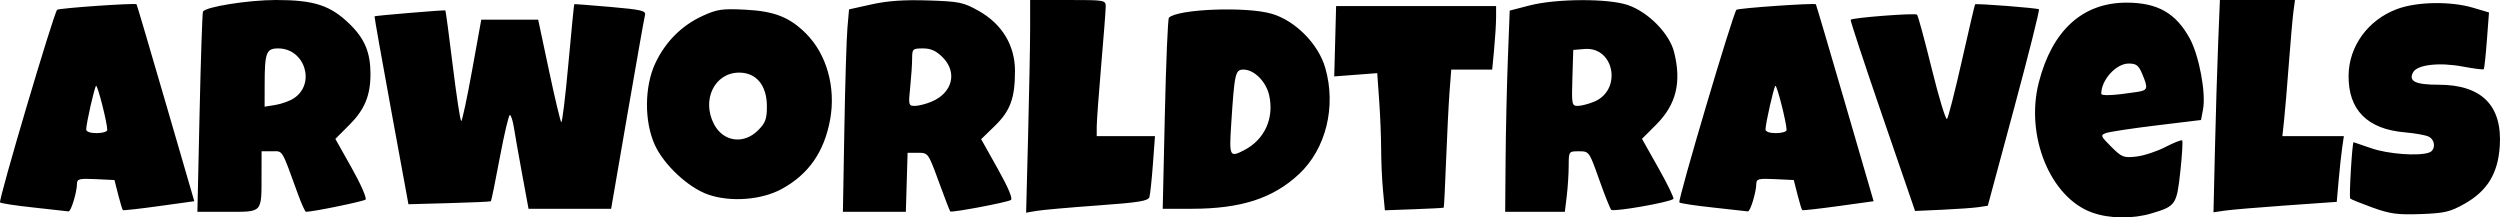 <?xml version="1.0" encoding="UTF-8" standalone="no"?>
<!-- Created with Inkscape (http://www.inkscape.org/) -->

<svg
   xmlns:dc="http://purl.org/dc/elements/1.1/"
   xmlns:cc="http://creativecommons.org/ns#"
   xmlns:rdf="http://www.w3.org/1999/02/22-rdf-syntax-ns#"
   xmlns:svg="http://www.w3.org/2000/svg"
   xmlns="http://www.w3.org/2000/svg"
   xmlns:sodipodi="http://sodipodi.sourceforge.net/DTD/sodipodi-0.dtd"
   xmlns:inkscape="http://www.inkscape.org/namespaces/inkscape"
   version="1.1"
   id="svg4485"
   width="826.23"
   height="71.858"
   viewBox="0 0 826.23 71.858"
   sodipodi:docname="arworldtravels.inkscape.svg"
   inkscape:version="0.92.1 r15371">
  <defs
     id="defs4489" />
  <sodipodi:namedview
     pagecolor="#ffffff"
     bordercolor="#666666"
     borderopacity="1"
     objecttolerance="10"
     gridtolerance="10"
     guidetolerance="10"
     inkscape:pageopacity="0"
     inkscape:pageshadow="2"
     inkscape:window-width="1920"
     inkscape:window-height="1017"
     id="namedview4487"
     showgrid="false"
     inkscape:zoom="1.742857"
     inkscape:cx="413.11478"
     inkscape:cy="35.929096"
     inkscape:window-x="-8"
     inkscape:window-y="-8"
     inkscape:window-maximized="1"
     inkscape:current-layer="svg4485" />
  <path
     style="fill:#000000"
     d="M 691.505,70.272 C 677.66,65.384 669.262,44.97 673.806,27.251 678.225,10.021 688.28,0.875 702.802,0.875 c 10.258,0 16.33,3.448 20.918,11.878 3.078,5.655 5.379,17.978 4.366,23.379 l -0.662,3.528 -14.705,1.783 c -8.088,0.981 -15.614,2.119 -16.726,2.53 -1.886,0.698 -1.769,0.999 1.745,4.514 3.492,3.492 4.096,3.729 8.287,3.257 2.486,-0.28 6.812,-1.699 9.614,-3.152 2.802,-1.454 5.3,-2.437 5.552,-2.185 0.252,0.252 -0.022,4.871 -0.608,10.264 -1.196,11.004 -1.521,11.476 -9.547,13.859 -6.261,1.859 -13.818,1.759 -19.532,-0.258 z M 706.201,30.403 c 3.673,-0.558 3.831,-1.078 1.801,-5.935 C 706.798,21.585 706.038,21 703.502,21 c -4.147,0 -9.051,5.402 -9.051,9.97 0,0.786 4.174,0.585 11.75,-0.567 z m 77.892,38.192 c -3.772,-1.362 -7.084,-2.703 -7.361,-2.98 C 776.293,65.176 777.376,47 777.842,47 c 0.098,0 2.739,0.9 5.869,2 5.49,1.929 15.806,2.68 19.159,1.393 2.119,-0.813 2.013,-4.1 -0.168,-5.224 -0.963,-0.496 -4.566,-1.144 -8.008,-1.441 -12.322,-1.063 -18.615,-7.43 -18.509,-18.726 0.092,-9.729 6.412,-18.416 16.013,-22.008 6.554,-2.452 17.699,-2.644 25.142,-0.434 l 5.252,1.56 -0.697,9.19 c -0.383,5.055 -0.845,9.358 -1.025,9.562 -0.181,0.204 -3.274,-0.184 -6.874,-0.863 -7.845,-1.48 -15.135,-0.641 -16.495,1.899 -1.582,2.955 0.763,4.092 8.439,4.092 14.22,0 21.088,6.886 20.217,20.269 -0.59,9.069 -4.12,14.846 -11.661,19.088 -4.771,2.683 -6.592,3.109 -14.5,3.392 -7.637,0.273 -10.111,-0.062 -15.902,-2.154 z m -772.824,0.005 C 5.394,67.978 0.33,67.212 0.015,66.898 -0.603,66.28 17.743,4.375 18.881,3.236 19.424,2.694 44.435,0.947 45.127,1.403 c 0.097,0.064 4.432,14.737 9.633,32.606 l 9.457,32.49 -11.633,1.609 c -6.398,0.885 -11.783,1.486 -11.965,1.335 -0.183,-0.151 -0.885,-2.45 -1.562,-5.109 L 37.828,59.5 31.639,59.202 c -5.398,-0.26 -6.189,-0.068 -6.194,1.5 -0.009,2.77 -2.002,9.314 -2.791,9.163 -0.387,-0.074 -5.51,-0.643 -11.385,-1.265 z M 35.451,42.947 c 0,-2.359 -3.23,-15.051 -3.709,-14.572 -0.546,0.546 -3.196,12.246 -3.256,14.374 -0.022,0.769 1.313,1.25 3.465,1.25 1.925,0 3.5,-0.474 3.5,-1.053 z M 65.963,37.25 C 66.362,19.238 66.865,4.197 67.081,3.828 68.008,2.239 82.127,0 91.22,0 c 12.548,0 17.962,1.76 24.287,7.897 5.031,4.881 6.933,9.436 6.933,16.603 0,7.037 -1.94,11.725 -6.911,16.702 l -4.697,4.702 5.42,9.637 c 2.981,5.3 5.033,9.988 4.56,10.417 -0.676,0.613 -17.374,4.041 -19.682,4.041 -0.294,0 -1.476,-2.587 -2.626,-5.75 C 92.897,48.837 93.601,50 89.868,50 H 86.451 l -0.014,7.75 C 86.415,70.519 86.89,70 75.227,70 H 65.237 Z M 97.101,32.493 C 104.435,27.688 100.772,16 91.933,16 c -3.938,0 -4.449,1.358 -4.468,11.881 l -0.014,7.381 3.606,-0.585 c 1.983,-0.322 4.703,-1.304 6.045,-2.183 z M 279.05,42.75 c 0.261,-14.988 0.717,-30.039 1.012,-33.448 l 0.537,-6.198 7.456,-1.659 c 5.282,-1.175 10.727,-1.553 18.676,-1.297 10.341,0.333 11.651,0.604 16.72,3.45 7.732,4.342 12.002,11.411 11.994,19.858 -0.008,9.007 -1.538,13.175 -6.664,18.157 l -4.513,4.386 5.463,9.75 c 3.536,6.311 5.067,9.967 4.341,10.364 -1.537,0.841 -19.612,4.241 -20.026,3.767 -0.183,-0.21 -1.896,-4.656 -3.807,-9.881 -3.46,-9.462 -3.488,-9.5 -6.881,-9.5 H 299.951 l -0.286,9.75 -0.286,9.75 h -10.402 -10.402 z m 28.802,-9.144 c 6.954,-2.906 8.655,-9.703 3.675,-14.683 C 309.387,16.782 307.648,16 305.028,16 c -3.391,0 -3.577,0.174 -3.577,3.353 0,1.844 -0.289,6.119 -0.642,9.5 -0.611,5.841 -0.534,6.147 1.532,6.147 1.196,0 3.676,-0.627 5.512,-1.394 z m 31.935,10.874 C 340.152,30.287 340.451,14.474 340.451,9.338 V 0 h 12.5 c 12.302,0 12.5,0.036 12.479,2.25 -0.011,1.238 -0.68,9.9 -1.487,19.25 -0.806,9.35 -1.472,18.462 -1.48,20.25 L 362.451,45 h 9.629 9.629 l -0.684,9.25 c -0.376,5.088 -0.893,9.971 -1.149,10.852 -0.384,1.322 -3.39,1.812 -17.195,2.806 -9.201,0.662 -18.266,1.468 -20.144,1.79 l -3.414,0.586 z M 457.078,63 C 456.741,59.425 456.462,53.307 456.458,49.404 456.454,45.501 456.161,38.228 455.808,33.242 l -0.643,-9.066 -7.106,0.539 -7.106,0.539 0.311,-11.627 L 441.572,2 h 26.439 26.439 l -0.007,3.75 c -0.004,2.062 -0.294,6.787 -0.645,10.5 L 493.162,23 h -6.77 -6.77 l -0.552,7.25 c -0.304,3.987 -0.819,14.215 -1.146,22.727 -0.327,8.513 -0.679,15.556 -0.783,15.652 -0.104,0.096 -4.523,0.331 -9.819,0.523 l -9.63,0.348 z M 497.586,52.75 c 0.074,-9.488 0.412,-24.45 0.75,-33.25 l 0.615,-16 6.5,-1.682 c 8.865,-2.294 26.014,-2.373 32.537,-0.151 6.762,2.304 13.74,9.403 15.289,15.553 2.511,9.974 0.694,17.355 -5.895,23.945 l -4.72,4.72 5.448,9.671 c 2.997,5.319 5.217,9.902 4.935,10.184 -1.103,1.103 -19.859,4.387 -20.551,3.598 -0.404,-0.461 -2.209,-5.001 -4.011,-10.088 -3.257,-9.194 -3.297,-9.25 -6.654,-9.25 -3.361,0 -3.377,0.023 -3.386,4.75 -0.005,2.612 -0.292,7.113 -0.639,10 l -0.631,5.25 h -9.861 -9.861 z m 29.316,-19.165 c 9.258,-3.868 6.607,-18.208 -3.216,-17.394 L 519.951,16.5 l -0.288,9.25 c -0.273,8.78 -0.182,9.25 1.782,9.25 1.138,0 3.594,-0.637 5.457,-1.415 z m 39.367,35.015 c -5.875,-0.622 -10.939,-1.388 -11.254,-1.702 -0.618,-0.618 17.728,-62.523 18.866,-63.661 0.543,-0.543 25.553,-2.289 26.246,-1.833 0.097,0.064 4.432,14.737 9.633,32.606 l 9.457,32.49 -11.633,1.609 c -6.398,0.885 -11.783,1.486 -11.965,1.335 -0.183,-0.151 -0.885,-2.45 -1.562,-5.109 L 592.828,59.5 586.639,59.202 c -5.398,-0.26 -6.189,-0.068 -6.194,1.5 -0.009,2.77 -2.002,9.314 -2.791,9.163 -0.387,-0.074 -5.51,-0.643 -11.385,-1.265 z M 590.451,42.947 c 0,-2.359 -3.23,-15.051 -3.709,-14.572 -0.546,0.546 -3.196,12.246 -3.256,14.374 -0.022,0.769 1.313,1.25 3.465,1.25 1.925,0 3.5,-0.474 3.5,-1.053 z m 31.652,-4.672 C 616.155,20.98 611.438,6.691 611.62,6.522 612.377,5.821 633.002,4.245 633.566,4.845 c 0.338,0.36 2.536,8.446 4.885,17.97 2.349,9.523 4.61,16.948 5.025,16.5 0.415,-0.448 2.629,-9.127 4.918,-19.285 2.29,-10.158 4.252,-18.528 4.36,-18.6 0.517,-0.342 20.69,1.229 21.105,1.644 0.261,0.261 -3.436,14.975 -8.216,32.698 l -8.691,32.223 -3,0.457 c -1.65,0.251 -7.057,0.64 -12.017,0.864 l -9.017,0.407 z M 732.023,49.33 C 732.29,37.874 732.767,22.087 733.083,14.25 L 733.659,0 h 12.408 12.408 l -0.504,3.75 c -0.277,2.062 -0.962,9.825 -1.521,17.25 -0.559,7.425 -1.27,15.863 -1.579,18.75 L 754.307,45 h 10.16 10.16 l -0.547,3.75 c -0.301,2.062 -0.829,6.948 -1.175,10.857 l -0.628,7.107 -16.663,1.175 c -9.165,0.647 -18.331,1.422 -20.369,1.724 l -3.706,0.548 z M 172.6,57.75 c -1.144,-6.188 -2.377,-13.162 -2.742,-15.5 -0.364,-2.337 -0.972,-4.25 -1.351,-4.25 -0.379,0 -1.88,6.359 -3.336,14.131 -1.456,7.772 -2.777,14.244 -2.934,14.382 -0.157,0.138 -6.353,0.417 -13.769,0.619 l -13.483,0.368 -5.688,-30.996 c -3.129,-17.048 -5.611,-31.049 -5.517,-31.114 0.342,-0.237 23.178,-2.14 23.405,-1.951 0.129,0.107 1.237,8.377 2.463,18.378 C 150.874,31.818 152.128,40 152.435,40 c 0.307,0 1.922,-7.537 3.589,-16.75 L 159.055,6.5 h 9.405 9.405 l 3.543,16.677 c 1.948,9.172 3.788,16.918 4.088,17.212 0.3,0.294 1.352,-8.335 2.338,-19.177 0.986,-10.842 1.865,-19.766 1.954,-19.831 0.089,-0.065 5.482,0.346 11.986,0.913 10.233,0.893 11.766,1.255 11.39,2.691 -0.239,0.913 -2.854,15.689 -5.812,32.837 l -5.378,31.178 h -13.648 -13.648 z m 212.373,-20 c 0.388,-17.188 0.992,-31.539 1.342,-31.893 2.869,-2.9 25.709,-3.767 34.043,-1.292 7.79,2.313 15.357,9.978 17.628,17.856 3.693,12.811 0.245,26.77 -8.672,35.112 -8.591,8.036 -19.216,11.468 -35.503,11.468 h -9.543 z m 26.278,11.845 c 6.709,-3.49 9.898,-10.523 8.203,-18.09 C 418.432,26.94 414.495,23 410.957,23 c -2.714,0 -2.971,1.156 -4.067,18.25 -0.674,10.519 -0.491,10.87 4.361,8.345 z M 234.08,64.314 c -6.593,-2.278 -14.746,-9.89 -17.722,-16.544 -3.465,-7.749 -3.374,-19.205 0.213,-26.857 3.324,-7.091 8.719,-12.493 15.64,-15.661 4.8,-2.197 6.442,-2.436 14.086,-2.049 9.618,0.487 14.672,2.47 20.076,7.874 6.828,6.828 9.906,17.755 7.991,28.369 -1.934,10.719 -7.125,18.174 -16.028,23.02 -6.667,3.629 -16.857,4.405 -24.257,1.849 z M 250.528,43.077 C 252.979,40.626 253.451,39.347 253.451,35.154 253.451,28.215 249.987,24 244.285,24 c -8.092,0 -12.488,8.967 -8.334,17 3.038,5.874 9.814,6.84 14.577,2.077 z"
     id="path4495"
     inkscape:connector-curvature="0" />
</svg>

